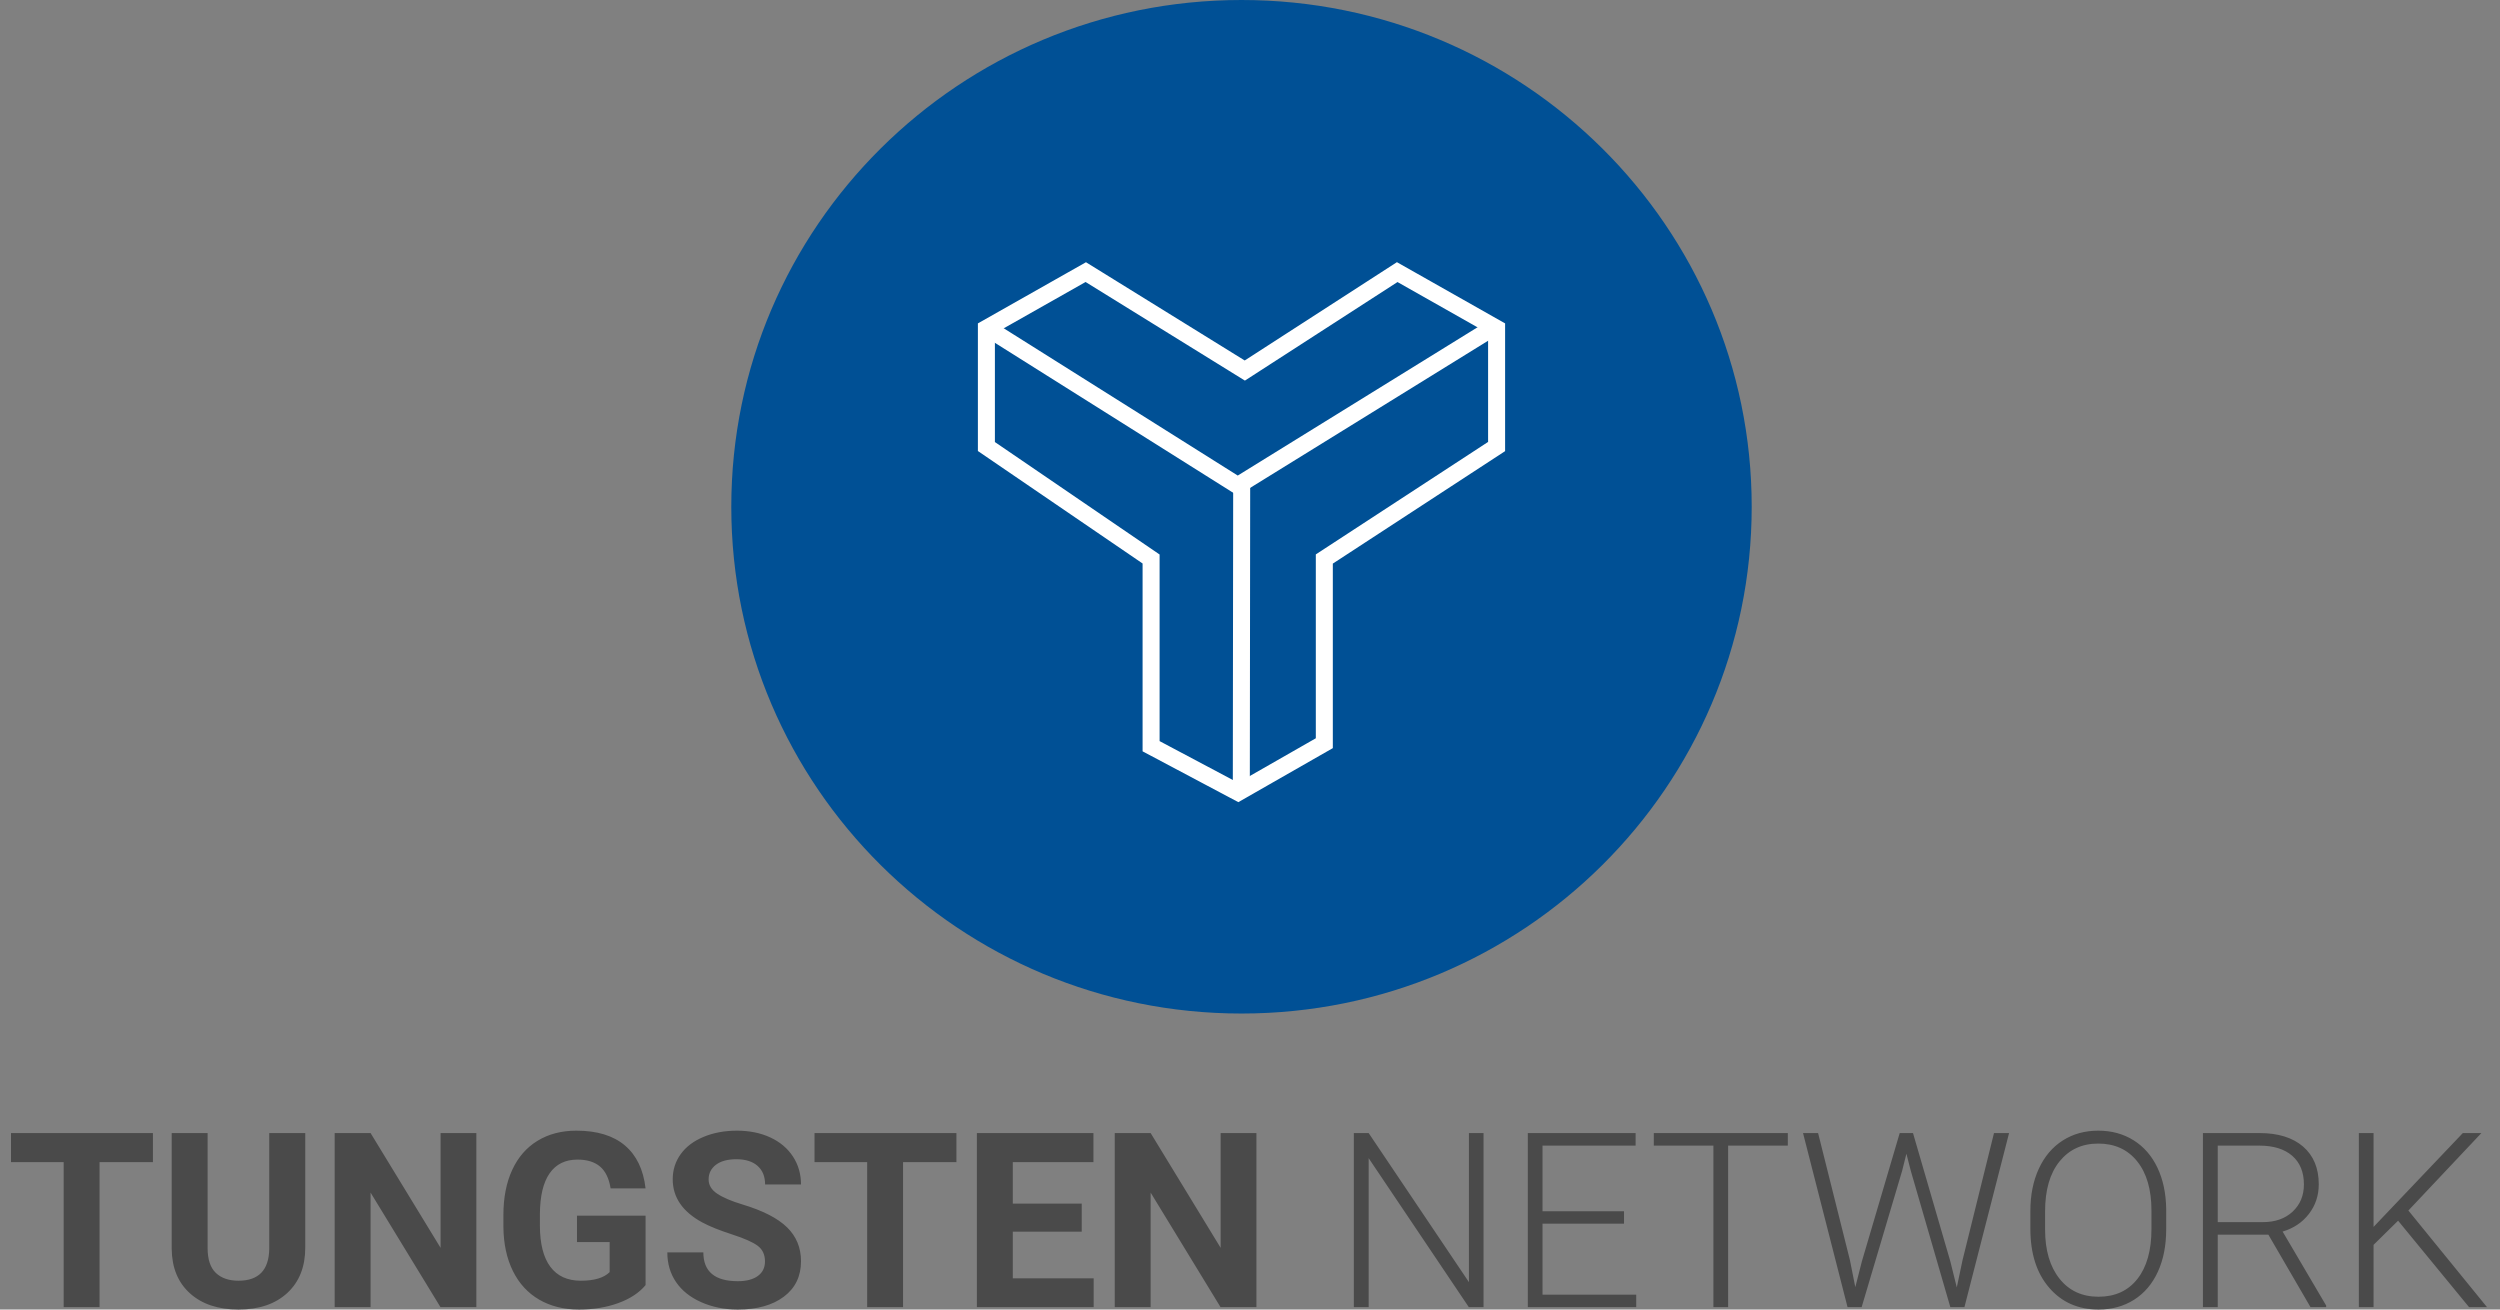 <?xml version="1.0" encoding="UTF-8"?>
<svg width="147px" height="77px" viewBox="0 0 147 77" version="1.1" xmlns="http://www.w3.org/2000/svg" xmlns:xlink="http://www.w3.org/1999/xlink">
    <rect x="0" y="0" width="147" height="77" fill="#808080" stroke="none"/>
    <!-- Generator: Sketch 52.6 (67491) - http://www.bohemiancoding.com/sketch -->
    <title>branding / logos / log-new</title>
    <desc>Created with Sketch.</desc>
    <g id="Document-Symbols" stroke="none" stroke-width="1" fill="none" fill-rule="evenodd">
        <g id="modules-/-header" transform="translate(-167, -19)">
            <g id="branding-/-logos-/-Tungsten-Network" transform="translate(165, 18)">
                <path d="M10.992,69.332 L7.854,69.332 L7.854,77.859 L5.743,77.859 L5.743,69.332 L2.647,69.332 L2.647,67.624 L10.992,67.624 L10.992,69.332 Z M19.949,67.624 L19.949,74.365 C19.949,75.486 19.598,76.371 18.897,77.023 C18.195,77.674 17.237,78 16.022,78 C14.826,78 13.876,77.684 13.173,77.051 C12.469,76.418 12.11,75.549 12.096,74.443 L12.096,67.624 L14.207,67.624 L14.207,74.38 C14.207,75.05 14.368,75.538 14.689,75.845 C15.01,76.152 15.455,76.306 16.022,76.306 C17.209,76.306 17.812,75.682 17.831,74.436 L17.831,67.624 L19.949,67.624 Z M30.01,77.859 L27.899,77.859 L23.79,71.125 L23.79,77.859 L21.679,77.859 L21.679,67.624 L23.79,67.624 L27.906,74.373 L27.906,67.624 L30.01,67.624 L30.01,77.859 Z M39.959,76.566 C39.579,77.02 39.042,77.373 38.348,77.624 C37.653,77.875 36.884,78 36.04,78 C35.153,78 34.376,77.807 33.707,77.42 C33.039,77.033 32.523,76.472 32.159,75.736 C31.796,75.001 31.609,74.136 31.6,73.142 L31.6,72.446 C31.6,71.425 31.772,70.54 32.117,69.792 C32.462,69.045 32.959,68.473 33.609,68.077 C34.258,67.681 35.02,67.483 35.892,67.483 C37.107,67.483 38.057,67.773 38.742,68.351 C39.426,68.93 39.832,69.773 39.959,70.879 L37.904,70.879 C37.81,70.293 37.603,69.864 37.282,69.592 C36.96,69.32 36.518,69.184 35.955,69.184 C35.238,69.184 34.691,69.454 34.316,69.993 C33.941,70.532 33.751,71.333 33.746,72.397 L33.746,73.051 C33.746,74.124 33.95,74.935 34.358,75.483 C34.766,76.032 35.364,76.306 36.152,76.306 C36.945,76.306 37.51,76.137 37.848,75.8 L37.848,74.035 L35.927,74.035 L35.927,72.481 L39.959,72.481 L39.959,76.566 Z M46.981,75.174 C46.981,74.776 46.84,74.47 46.559,74.257 C46.277,74.043 45.771,73.818 45.039,73.582 C44.307,73.345 43.728,73.112 43.301,72.882 C42.138,72.254 41.556,71.408 41.556,70.344 C41.556,69.791 41.712,69.298 42.024,68.865 C42.336,68.431 42.784,68.092 43.368,67.849 C43.952,67.605 44.607,67.483 45.334,67.483 C46.066,67.483 46.718,67.616 47.29,67.88 C47.863,68.145 48.307,68.519 48.624,69.002 C48.94,69.484 49.099,70.033 49.099,70.647 L46.988,70.647 C46.988,70.178 46.84,69.814 46.544,69.553 C46.249,69.293 45.834,69.163 45.299,69.163 C44.783,69.163 44.382,69.272 44.096,69.49 C43.81,69.708 43.667,69.995 43.667,70.351 C43.667,70.684 43.834,70.963 44.17,71.188 C44.505,71.413 44.999,71.624 45.651,71.821 C46.852,72.182 47.726,72.629 48.275,73.163 C48.824,73.698 49.099,74.363 49.099,75.16 C49.099,76.046 48.763,76.74 48.092,77.244 C47.422,77.748 46.519,78 45.384,78 C44.595,78 43.878,77.856 43.231,77.568 C42.583,77.279 42.09,76.885 41.749,76.383 C41.409,75.882 41.239,75.3 41.239,74.64 L43.357,74.64 C43.357,75.769 44.033,76.334 45.384,76.334 C45.885,76.334 46.277,76.232 46.559,76.028 C46.84,75.824 46.981,75.54 46.981,75.174 Z M58.238,69.332 L55.1,69.332 L55.1,77.859 L52.989,77.859 L52.989,69.332 L49.894,69.332 L49.894,67.624 L58.238,67.624 L58.238,69.332 Z M65.605,73.423 L61.552,73.423 L61.552,76.165 L66.308,76.165 L66.308,77.859 L59.441,77.859 L59.441,67.624 L66.294,67.624 L66.294,69.332 L61.552,69.332 L61.552,71.771 L65.605,71.771 L65.605,73.423 Z M75.877,77.859 L73.767,77.859 L69.658,71.125 L69.658,77.859 L67.547,77.859 L67.547,67.624 L69.658,67.624 L73.774,74.373 L73.774,67.624 L75.877,67.624 L75.877,77.859 Z M89.232,77.859 L88.366,77.859 L82.477,69.1 L82.477,77.859 L81.605,77.859 L81.605,67.624 L82.477,67.624 L88.373,76.39 L88.373,67.624 L89.232,67.624 L89.232,77.859 Z M97.492,72.952 L92.7,72.952 L92.7,77.128 L98.21,77.128 L98.21,77.859 L91.835,77.859 L91.835,67.624 L98.174,67.624 L98.174,68.362 L92.7,68.362 L92.7,72.221 L97.492,72.221 L97.492,72.952 Z M107.124,68.362 L103.613,68.362 L103.613,77.859 L102.748,77.859 L102.748,68.362 L99.244,68.362 L99.244,67.624 L107.124,67.624 L107.124,68.362 Z M110.776,75.097 L111.092,76.685 L111.479,75.167 L113.703,67.624 L114.484,67.624 L116.679,75.167 L117.059,76.699 L117.397,75.097 L119.247,67.624 L120.134,67.624 L117.509,77.859 L116.679,77.859 L114.357,69.852 L114.097,68.84 L113.843,69.852 L111.465,77.859 L110.635,77.859 L108.018,67.624 L108.904,67.624 L110.776,75.097 Z M129.372,73.297 C129.372,74.239 129.209,75.066 128.883,75.779 C128.557,76.491 128.091,77.039 127.486,77.424 C126.881,77.808 126.182,78 125.39,78 C124.193,78 123.227,77.572 122.491,76.717 C121.754,75.862 121.386,74.708 121.386,73.255 L121.386,72.2 C121.386,71.268 121.551,70.442 121.882,69.722 C122.213,69.003 122.681,68.45 123.286,68.063 C123.891,67.676 124.587,67.483 125.375,67.483 C126.163,67.483 126.859,67.673 127.462,68.053 C128.064,68.432 128.53,68.969 128.858,69.662 C129.187,70.356 129.358,71.16 129.372,72.074 L129.372,73.297 Z M128.506,72.186 C128.506,70.954 128.227,69.988 127.669,69.29 C127.111,68.592 126.346,68.242 125.375,68.242 C124.423,68.242 123.665,68.593 123.099,69.293 C122.534,69.994 122.251,70.972 122.251,72.228 L122.251,73.297 C122.251,74.511 122.533,75.473 123.096,76.183 C123.659,76.893 124.423,77.248 125.39,77.248 C126.37,77.248 127.134,76.897 127.683,76.197 C128.232,75.496 128.506,74.52 128.506,73.269 L128.506,72.186 Z M135.381,73.599 L132.404,73.599 L132.404,77.859 L131.532,77.859 L131.532,67.624 L134.86,67.624 C135.953,67.624 136.807,67.889 137.421,68.418 C138.035,68.948 138.343,69.688 138.343,70.64 C138.343,71.296 138.15,71.875 137.766,72.376 C137.381,72.877 136.865,73.224 136.218,73.416 L138.779,77.768 L138.779,77.859 L137.857,77.859 L135.381,73.599 Z M132.404,72.861 L135.057,72.861 C135.784,72.861 136.368,72.655 136.809,72.242 C137.25,71.83 137.47,71.296 137.47,70.64 C137.47,69.918 137.24,69.358 136.781,68.959 C136.321,68.561 135.676,68.362 134.846,68.362 L132.404,68.362 L132.404,72.861 Z M143.008,72.777 L141.565,74.197 L141.565,77.859 L140.7,77.859 L140.7,67.624 L141.565,67.624 L141.565,73.142 L146.814,67.624 L147.905,67.624 L143.613,72.179 L148.235,77.859 L147.18,77.859 L143.008,72.777 Z" id="TUNGSTEN-NETWORK" fill="#4A4A4A"></path>
                <g id="Logo" stroke-width="1" transform="translate(45, 1)">
                    <g id="Circle" fill="#005095">
                        <path d="M60,29.798 C60,13.341 46.568,0 30,0 C13.432,0 0,13.341 0,29.798 C0,46.254 13.432,59.596 30,59.596 C46.568,59.596 60,46.254 60,29.798" id="Mask"></path>
                    </g>
                    <g id="Shape" transform="translate(15, 16)" stroke="#FFFFFF">
                        <polygon id="Stroke-3" points="0 10.256 0 3.307 5.844 0 15.195 5.788 24.156 0 30 3.307 30 10.256 19.87 16.869 19.87 27.7 14.805 30.596 9.684 27.878 9.684 16.869"></polygon>
                        <polyline id="Stroke-5" points="0 3.252 14.777 12.552 30 3.138"></polyline>
                        <path d="M15.011,12.552 L14.989,30.596" id="Stroke-7"></path>
                    </g>
                </g>
            </g>
        </g>
    </g>
</svg>